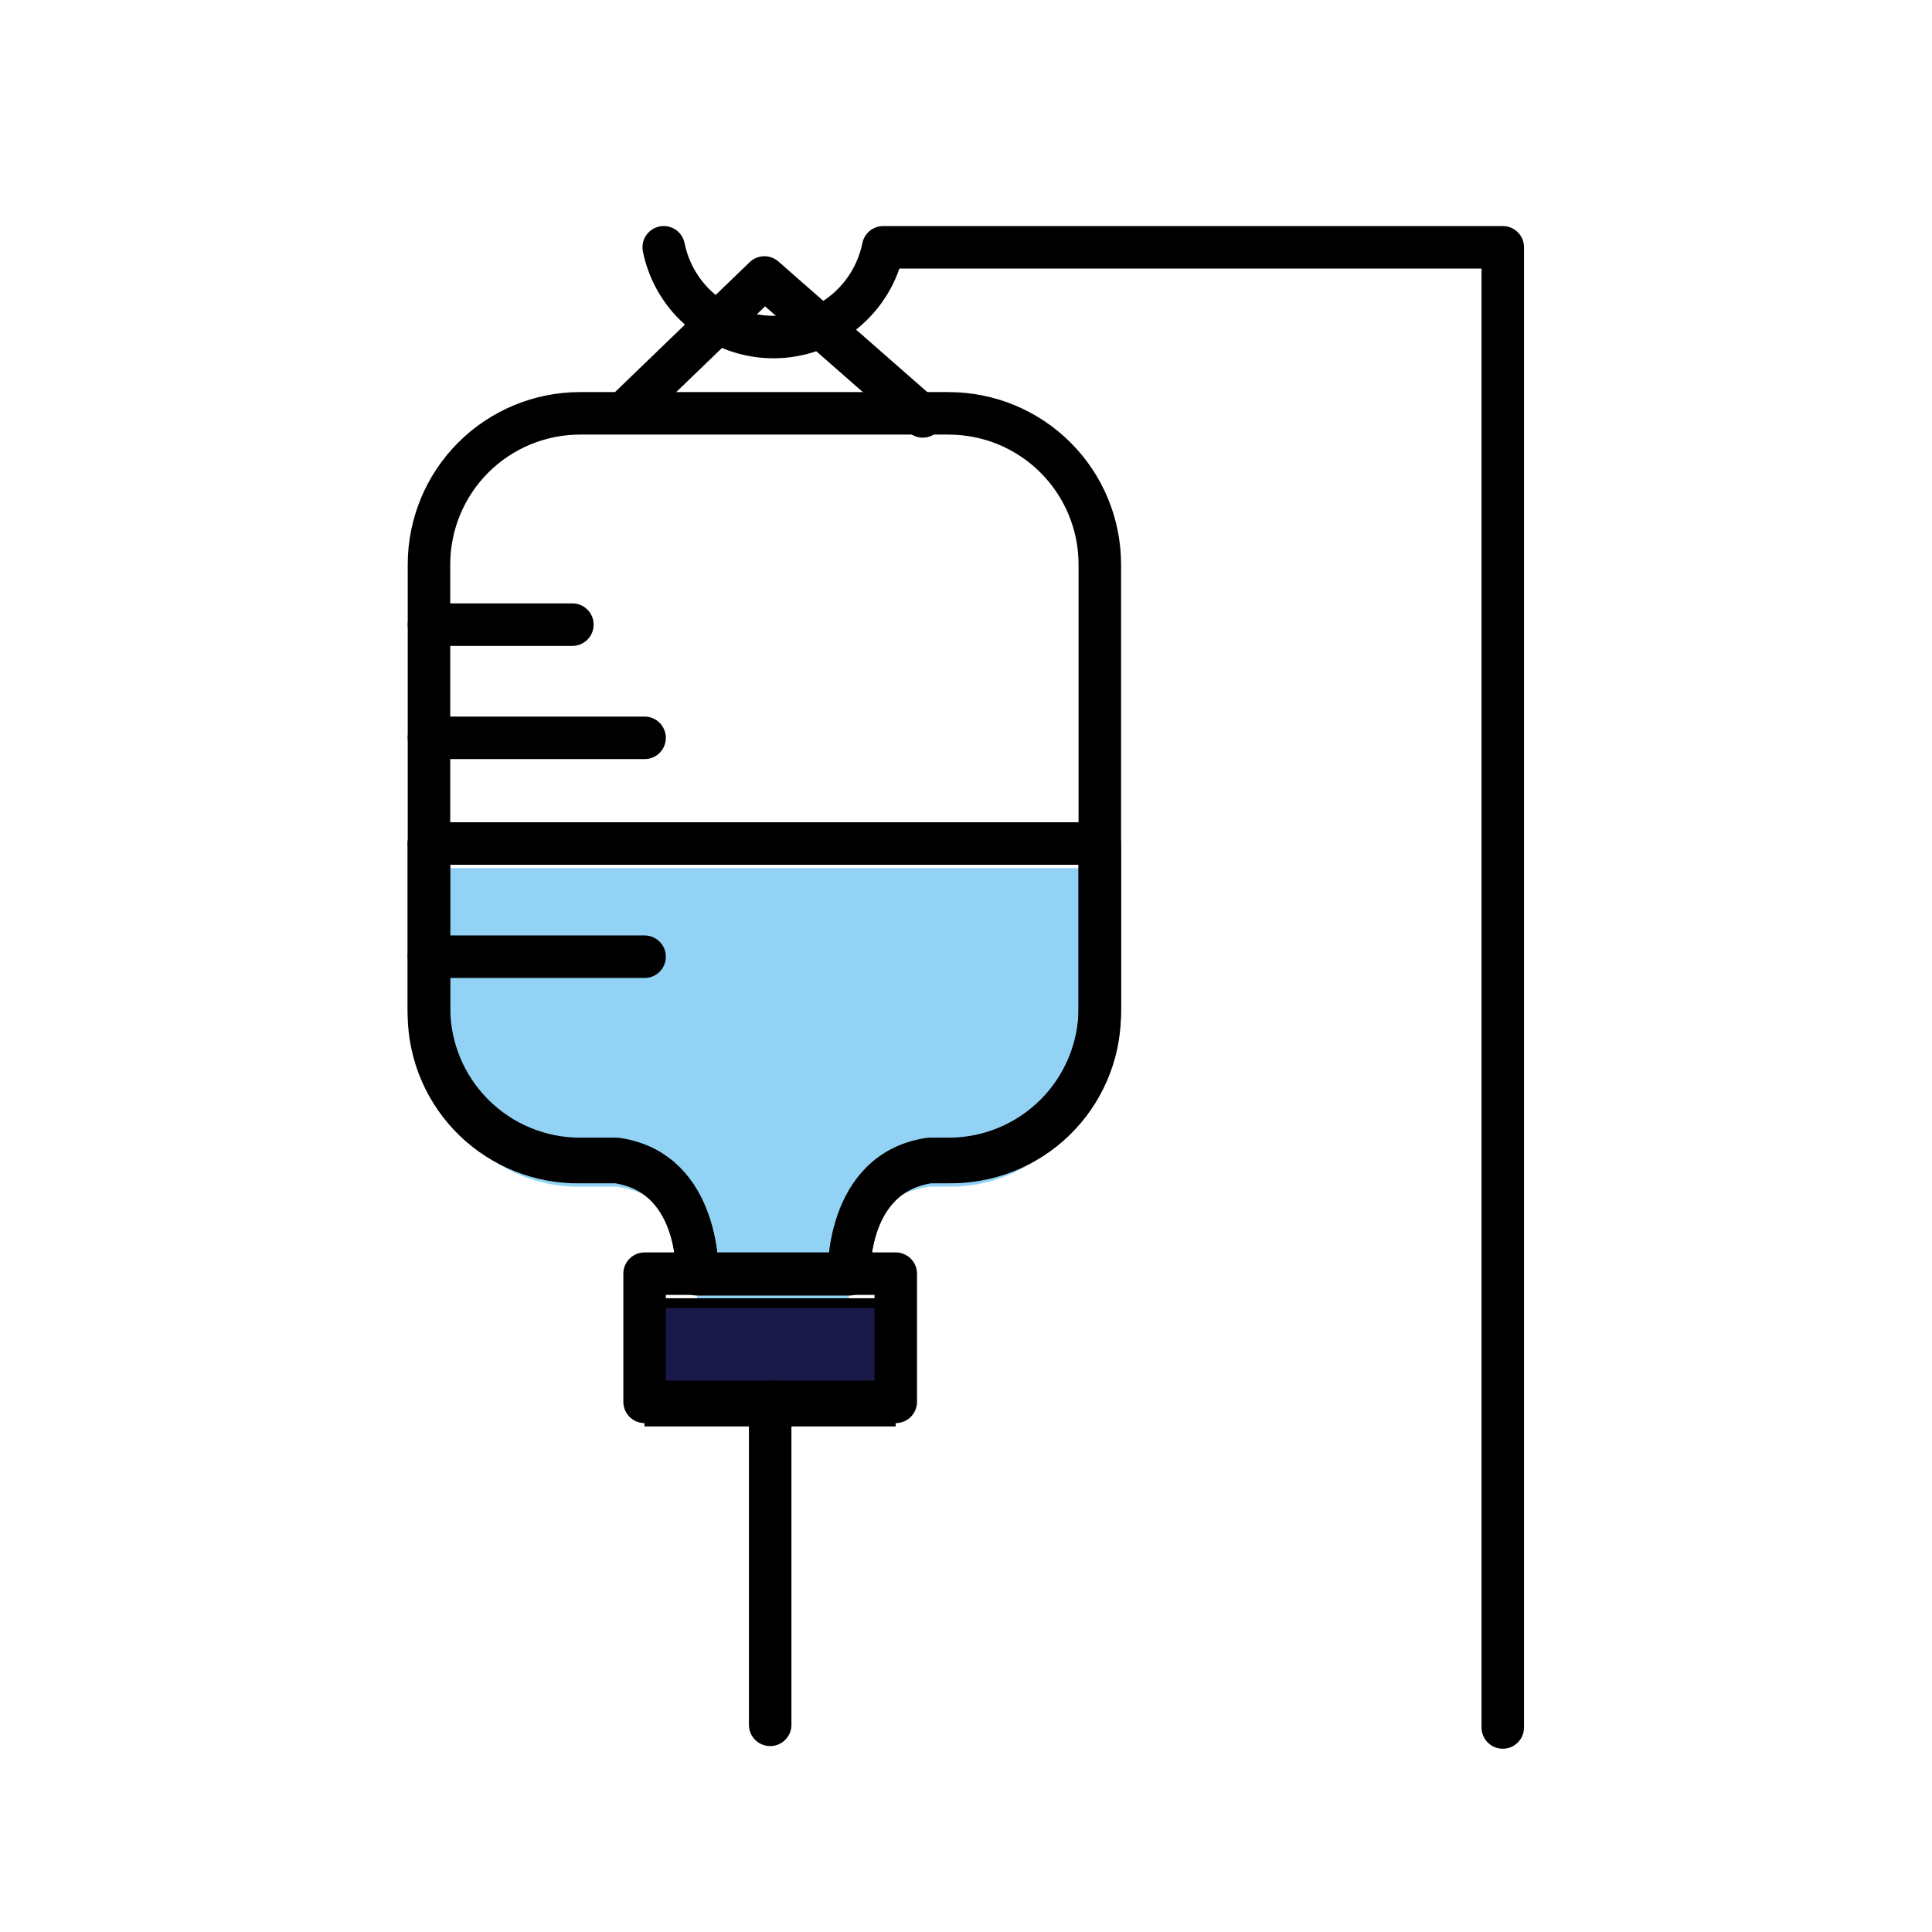 <svg width="1000" height="1000" viewBox="0 0 1000 1000" fill="none" xmlns="http://www.w3.org/2000/svg">
<g filter="url(#filter0_d)">
<path d="M569.165 445.314V534.342C569.011 544.457 566.867 554.442 562.854 563.728C558.841 573.014 553.038 581.418 545.777 588.461C538.516 595.504 529.939 601.048 520.535 604.776C511.131 608.504 501.085 610.344 490.971 610.189H481.11C437.637 616.398 439.443 668.12 439.443 668.12H360.832C360.832 668.12 362.637 616.398 319.165 610.203H300.137C290.023 610.358 279.977 608.518 270.573 604.79C261.169 601.062 252.592 595.518 245.331 588.475C238.07 581.432 232.267 573.027 228.254 563.742C224.241 554.456 222.097 544.471 221.943 534.356V445.314H569.165Z" fill="#92D3F5"/>
<path d="M336.084 670.471H461.084V731.818H336.084V670.471Z" fill="#191847" stroke="black" stroke-width="5"/>
<path d="M491.056 209.939H300.25C279.508 209.939 259.616 218.179 244.949 232.846C230.282 247.513 222.042 267.406 222.042 288.148V517.648C222.042 538.388 230.28 558.278 244.944 572.945C259.608 587.611 279.497 595.853 300.236 595.856H319.195C362.667 602.245 360.861 655.578 360.861 655.578H439.473C439.473 655.578 437.667 602.245 481.139 595.856H491.056C511.798 595.856 531.691 587.616 546.357 572.949C561.024 558.283 569.264 538.39 569.264 517.648V288.148C569.261 267.41 561.021 247.524 546.357 232.86C531.694 218.197 511.807 209.957 491.07 209.953L491.056 209.939Z" stroke="black" stroke-width="22" stroke-linecap="round" stroke-linejoin="round"/>
<path d="M333.637 655.252H463.637V721.599H333.637V655.252Z" stroke="black" stroke-width="22" stroke-linecap="round" stroke-linejoin="round"/>
<path d="M398.64 721.658V888.769" stroke="black" stroke-width="22" stroke-linecap="round" stroke-linejoin="round"/>
<path d="M222.042 491.188H333.639" stroke="black" stroke-width="22" stroke-linecap="round" stroke-linejoin="round"/>
<path d="M222.042 432.596H296.264" stroke="black" stroke-width="22" stroke-linecap="round" stroke-linejoin="round"/>
<path d="M222.042 377.904H333.639" stroke="black" stroke-width="22" stroke-linecap="round" stroke-linejoin="round"/>
<path d="M222.042 319.312H296.264" stroke="black" stroke-width="22" stroke-linecap="round" stroke-linejoin="round"/>
<path d="M323.07 209.653L395.654 139.625L477.626 211.528" stroke="black" stroke-width="22" stroke-linecap="round" stroke-linejoin="round"/>
<path d="M343.54 124C346.194 137.109 353.301 148.896 363.654 157.363C374.008 165.831 386.971 170.456 400.346 170.456C413.72 170.456 426.684 165.831 437.037 157.363C447.391 148.896 454.497 137.109 457.151 124H777.832V890.139" stroke="black" stroke-width="22" stroke-linecap="round" stroke-linejoin="round"/>
<path d="M569.222 432.596V521.623C569.068 531.738 566.924 541.723 562.911 551.009C558.898 560.295 553.095 568.699 545.834 575.742C538.573 582.785 529.996 588.329 520.592 592.057C511.188 595.786 501.142 597.625 491.028 597.471H481.167C437.694 603.679 439.5 655.401 439.5 655.401H360.889C360.889 655.401 362.694 603.679 319.222 597.485H300.194C290.08 597.639 280.034 595.799 270.63 592.071C261.227 588.343 252.649 582.799 245.388 575.756C238.127 568.713 232.324 560.309 228.311 551.023C224.299 541.737 222.154 531.752 222 521.637V432.596H569.222Z" stroke="black" stroke-width="22" stroke-linecap="round" stroke-linejoin="round"/>
</g>
<defs>
<filter id="filter0_d" x="-4" y="0" width="1008" height="1008" filterUnits="userSpaceOnUse" color-interpolation-filters="sRGB">
<feFlood flood-opacity="0" result="BackgroundImageFix"/>
<feColorMatrix in="SourceAlpha" type="matrix" values="0 0 0 0 0 0 0 0 0 0 0 0 0 0 0 0 0 0 127 0"/>
<feOffset dy="4"/>
<feGaussianBlur stdDeviation="2"/>
<feColorMatrix type="matrix" values="0 0 0 0 0 0 0 0 0 0 0 0 0 0 0 0 0 0 0.25 0"/>
<feBlend mode="normal" in2="BackgroundImageFix" result="effect1_dropShadow"/>
<feBlend mode="normal" in="SourceGraphic" in2="effect1_dropShadow" result="shape"/>
</filter>
</defs>
</svg>
